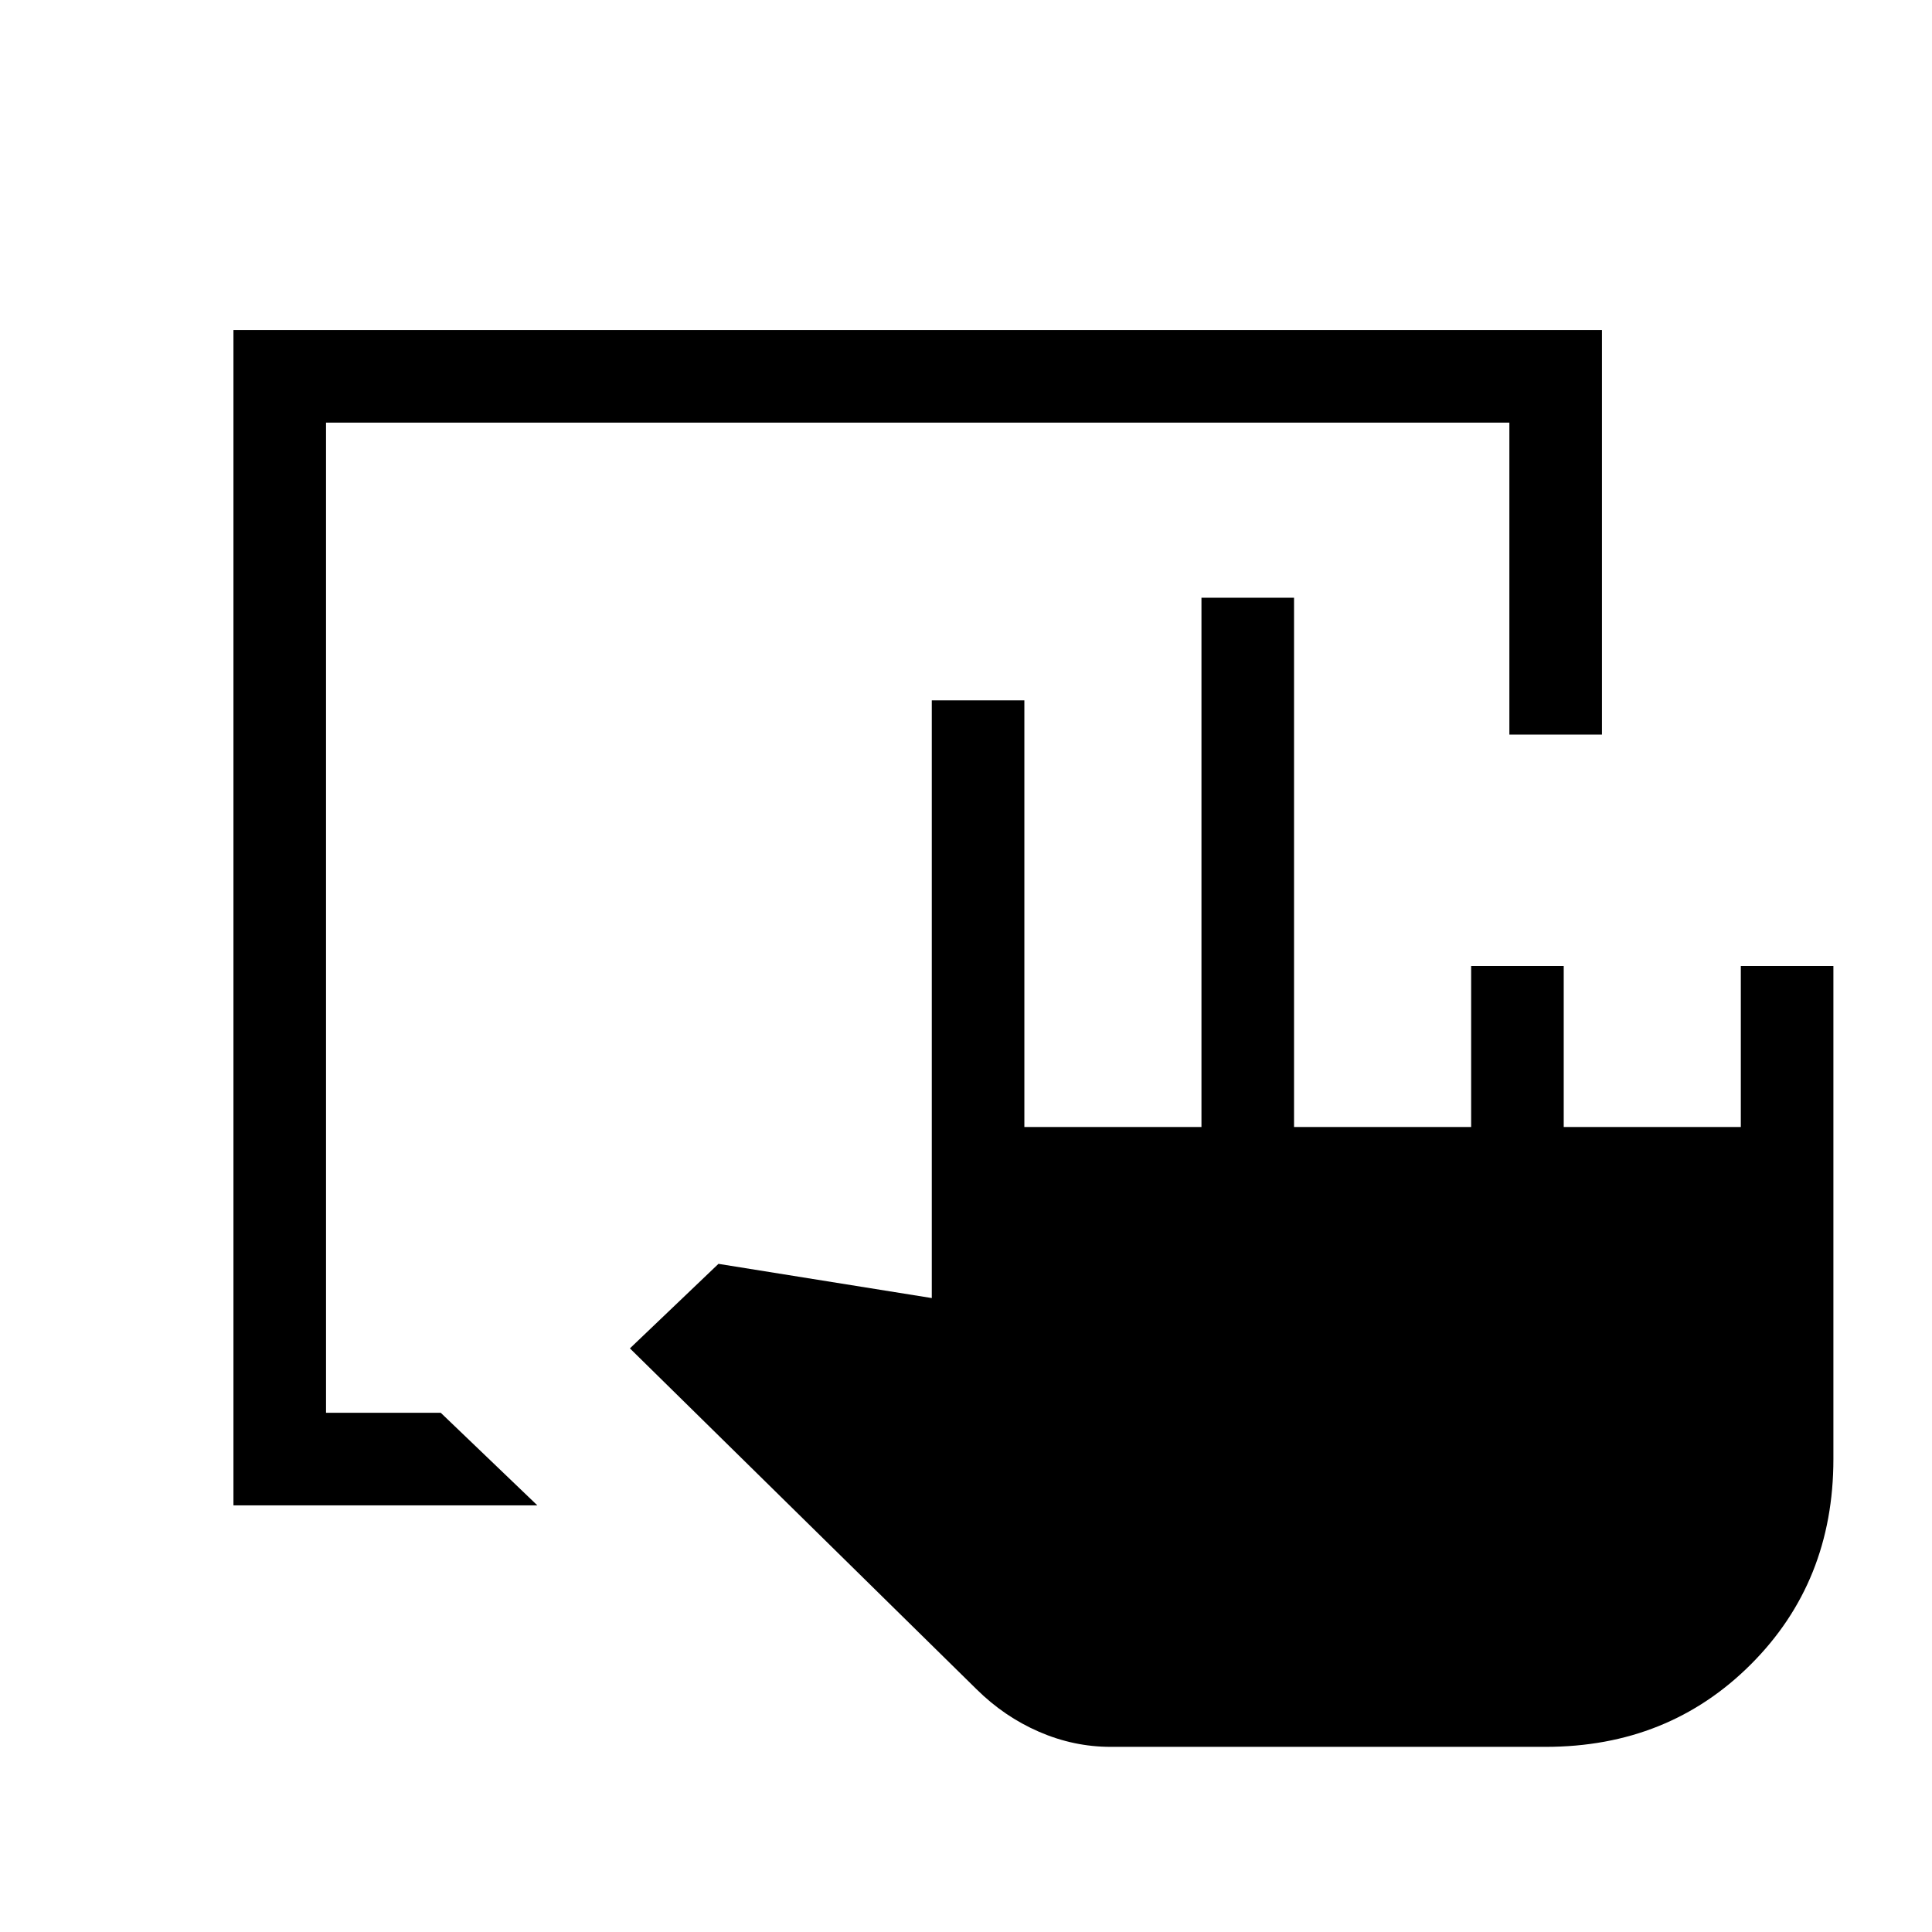 <svg xmlns="http://www.w3.org/2000/svg" height="20" viewBox="0 -960 960 960" width="20"><path d="M116-212v-584h680v201h-46v-155H162v492h57l48 46H116ZM551.85-92q-18.32 0-35.59-7.5-17.26-7.5-31.03-21.13L313-290l44-42 106 17v-297h46v212h88v-263h46v263h88v-80h46v80h88v-80h46v245q0 61-41 102T768-92H551.85Z"/></svg>